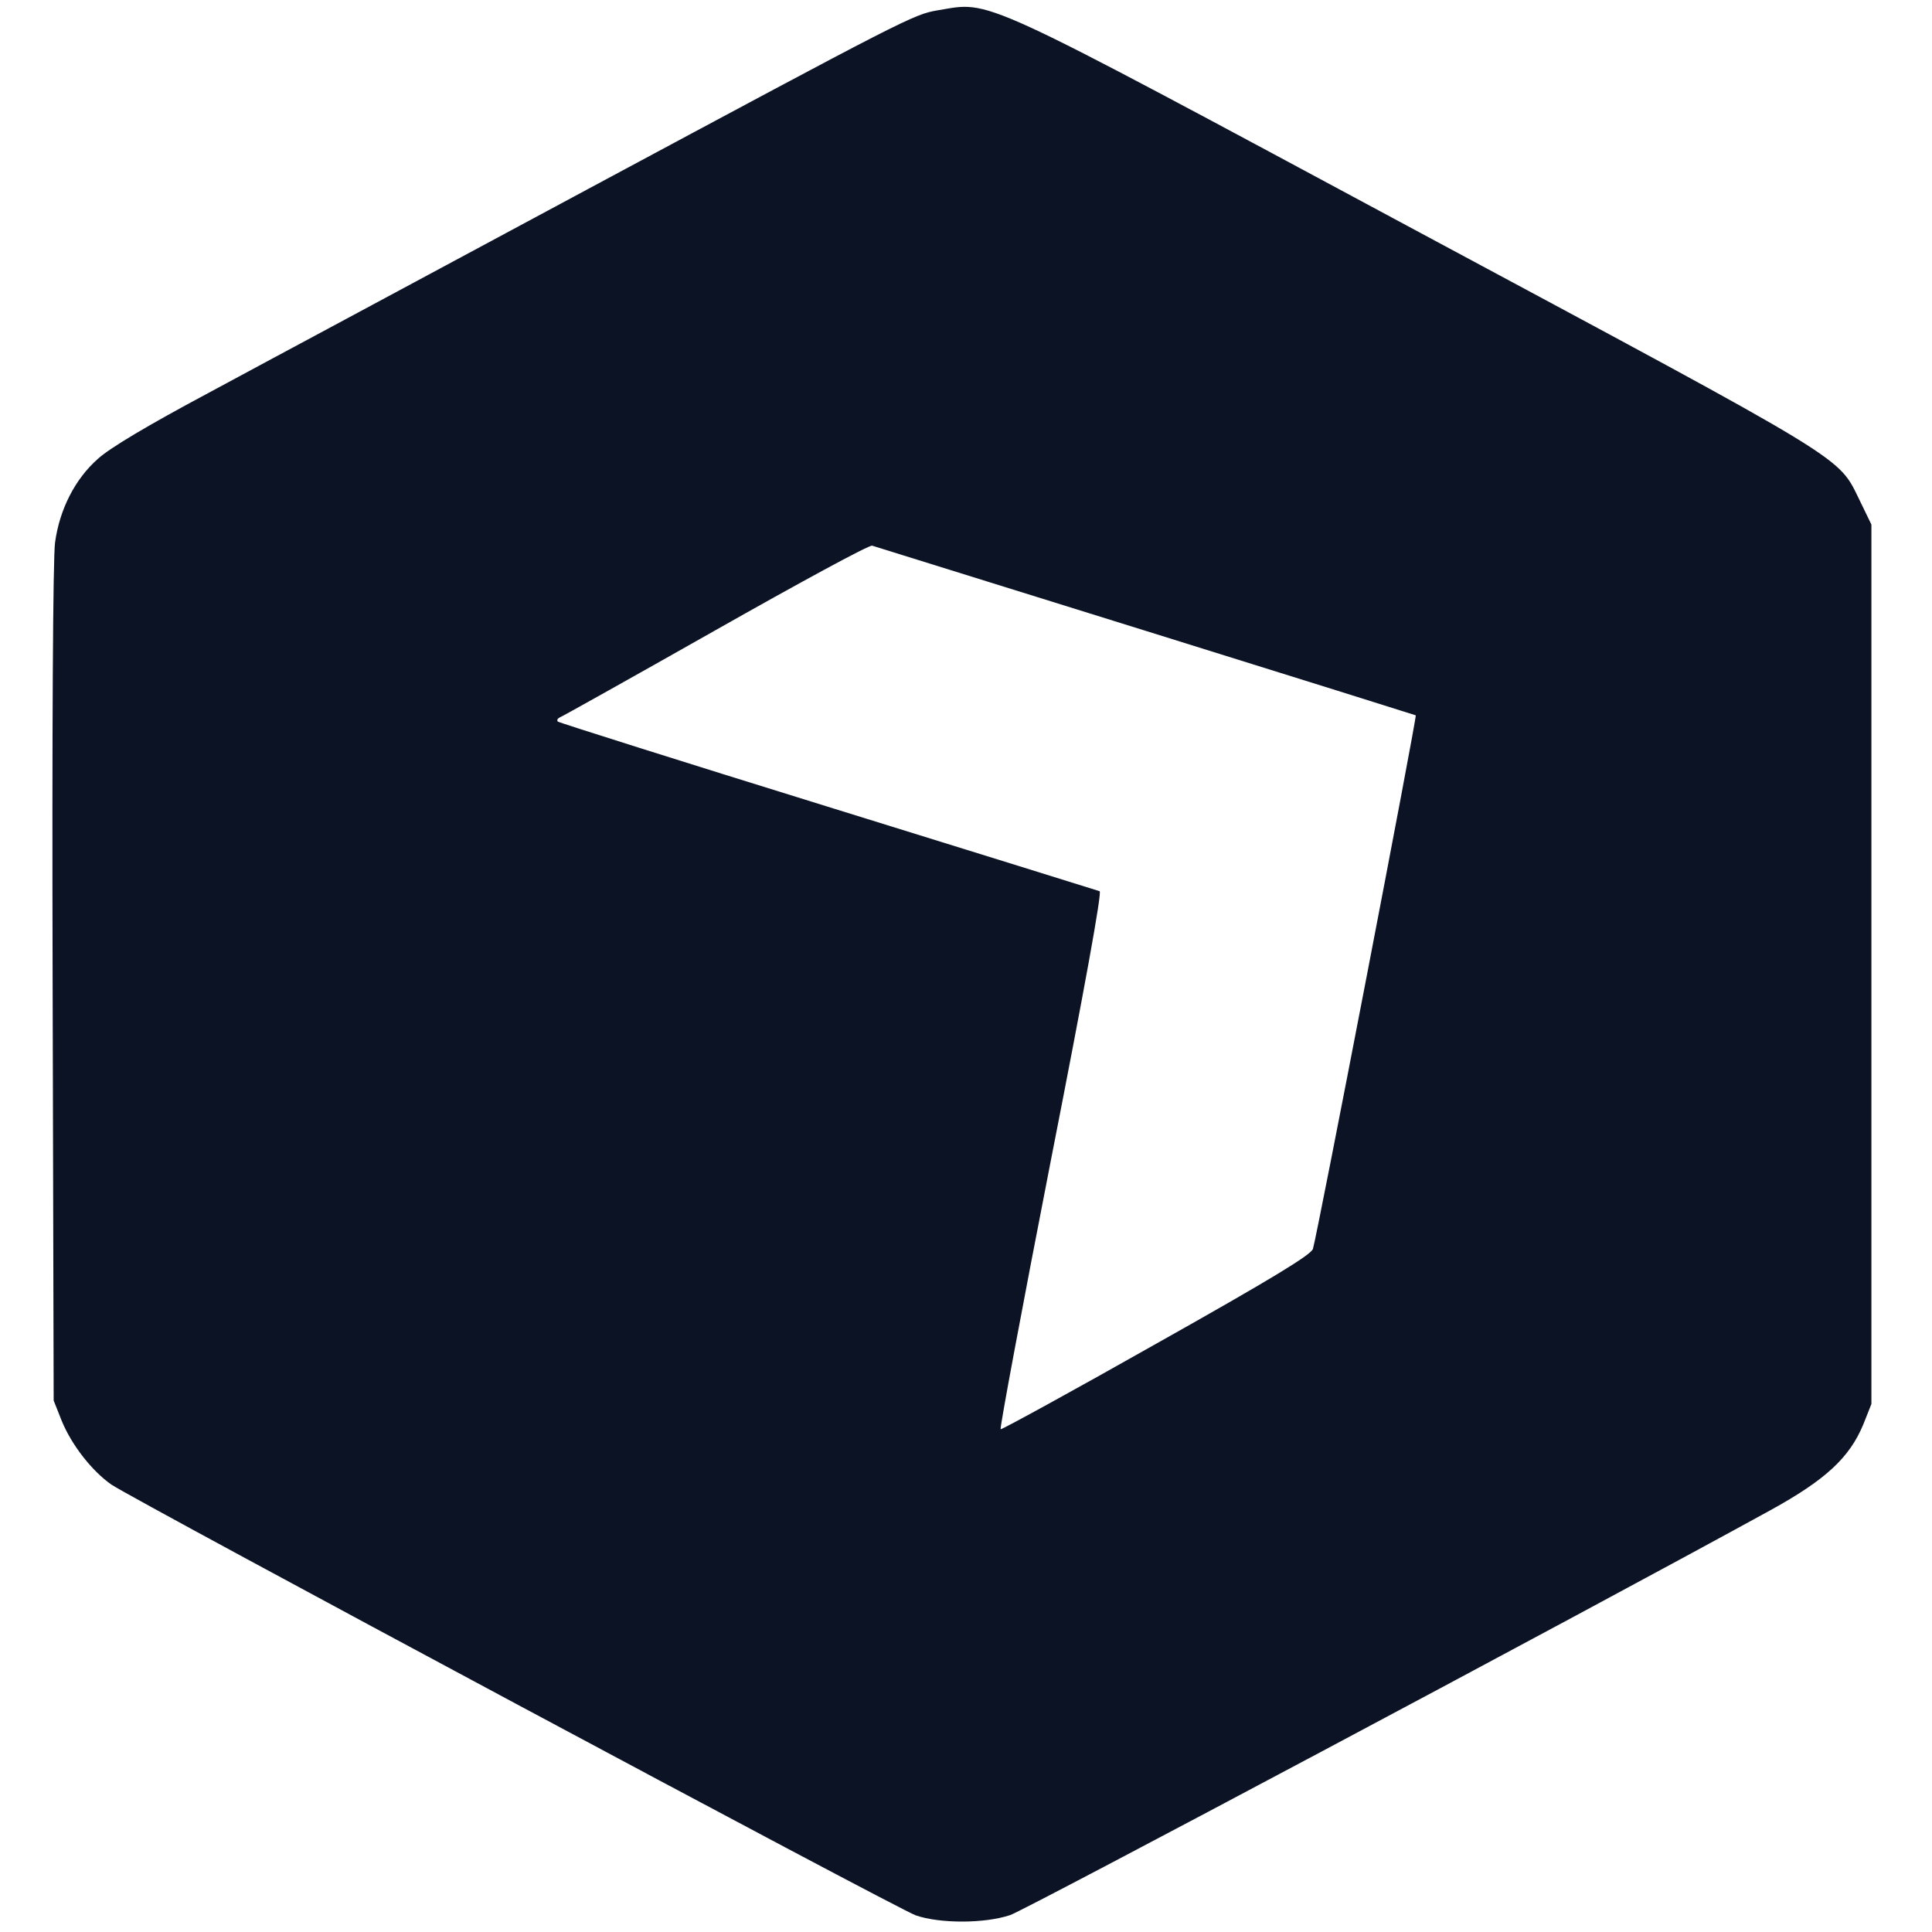 <?xml version="1.0" standalone="no"?>
<!DOCTYPE svg PUBLIC "-//W3C//DTD SVG 20010904//EN"
 "http://www.w3.org/TR/2001/REC-SVG-20010904/DTD/svg10.dtd">
<svg version="1.0"
    xmlns="http://www.w3.org/2000/svg" width="558pt" height="558pt" viewBox="0 0 558 558" preserveAspectRatio="xMidYMid meet">
    <g transform="translate(0,558) scale(0.1,-0.1)" fill="#0b1325" stroke="none">
        <path d="M2707 5550 c-69 -12 -90 -23 -1007 -515 -459 -247 -954 -512 -1100
-591 -174 -93 -283 -158 -317 -189 -66 -58 -111 -146 -124 -242 -6 -43 -9
-534 -7 -1274 l3 -1204 23 -58 c29 -71 88 -146 144 -185 70 -47 2269 -1225
2323 -1244 70 -24 199 -24 273 1 46 16 1649 869 2195 1169 160 88 229 152 269
249 l23 58 0 1270 0 1270 -33 68 c-65 132 -15 101 -1280 780 -1290 693 -1226
663 -1385 637z m602 -1792 c427 -133 778 -243 780 -244 4 -3 -285 -1504 -297
-1541 -5 -17 -120 -87 -451 -273 -244 -138 -447 -249 -451 -248 -3 2 62 351
145 776 98 499 148 775 141 778 -6 2 -359 112 -785 244 -426 132 -777 243
-780 246 -3 4 -1 8 4 11 6 2 208 115 450 252 242 137 446 248 454 245 7 -2
363 -113 790 -246z"/>
    </g>
</svg>
